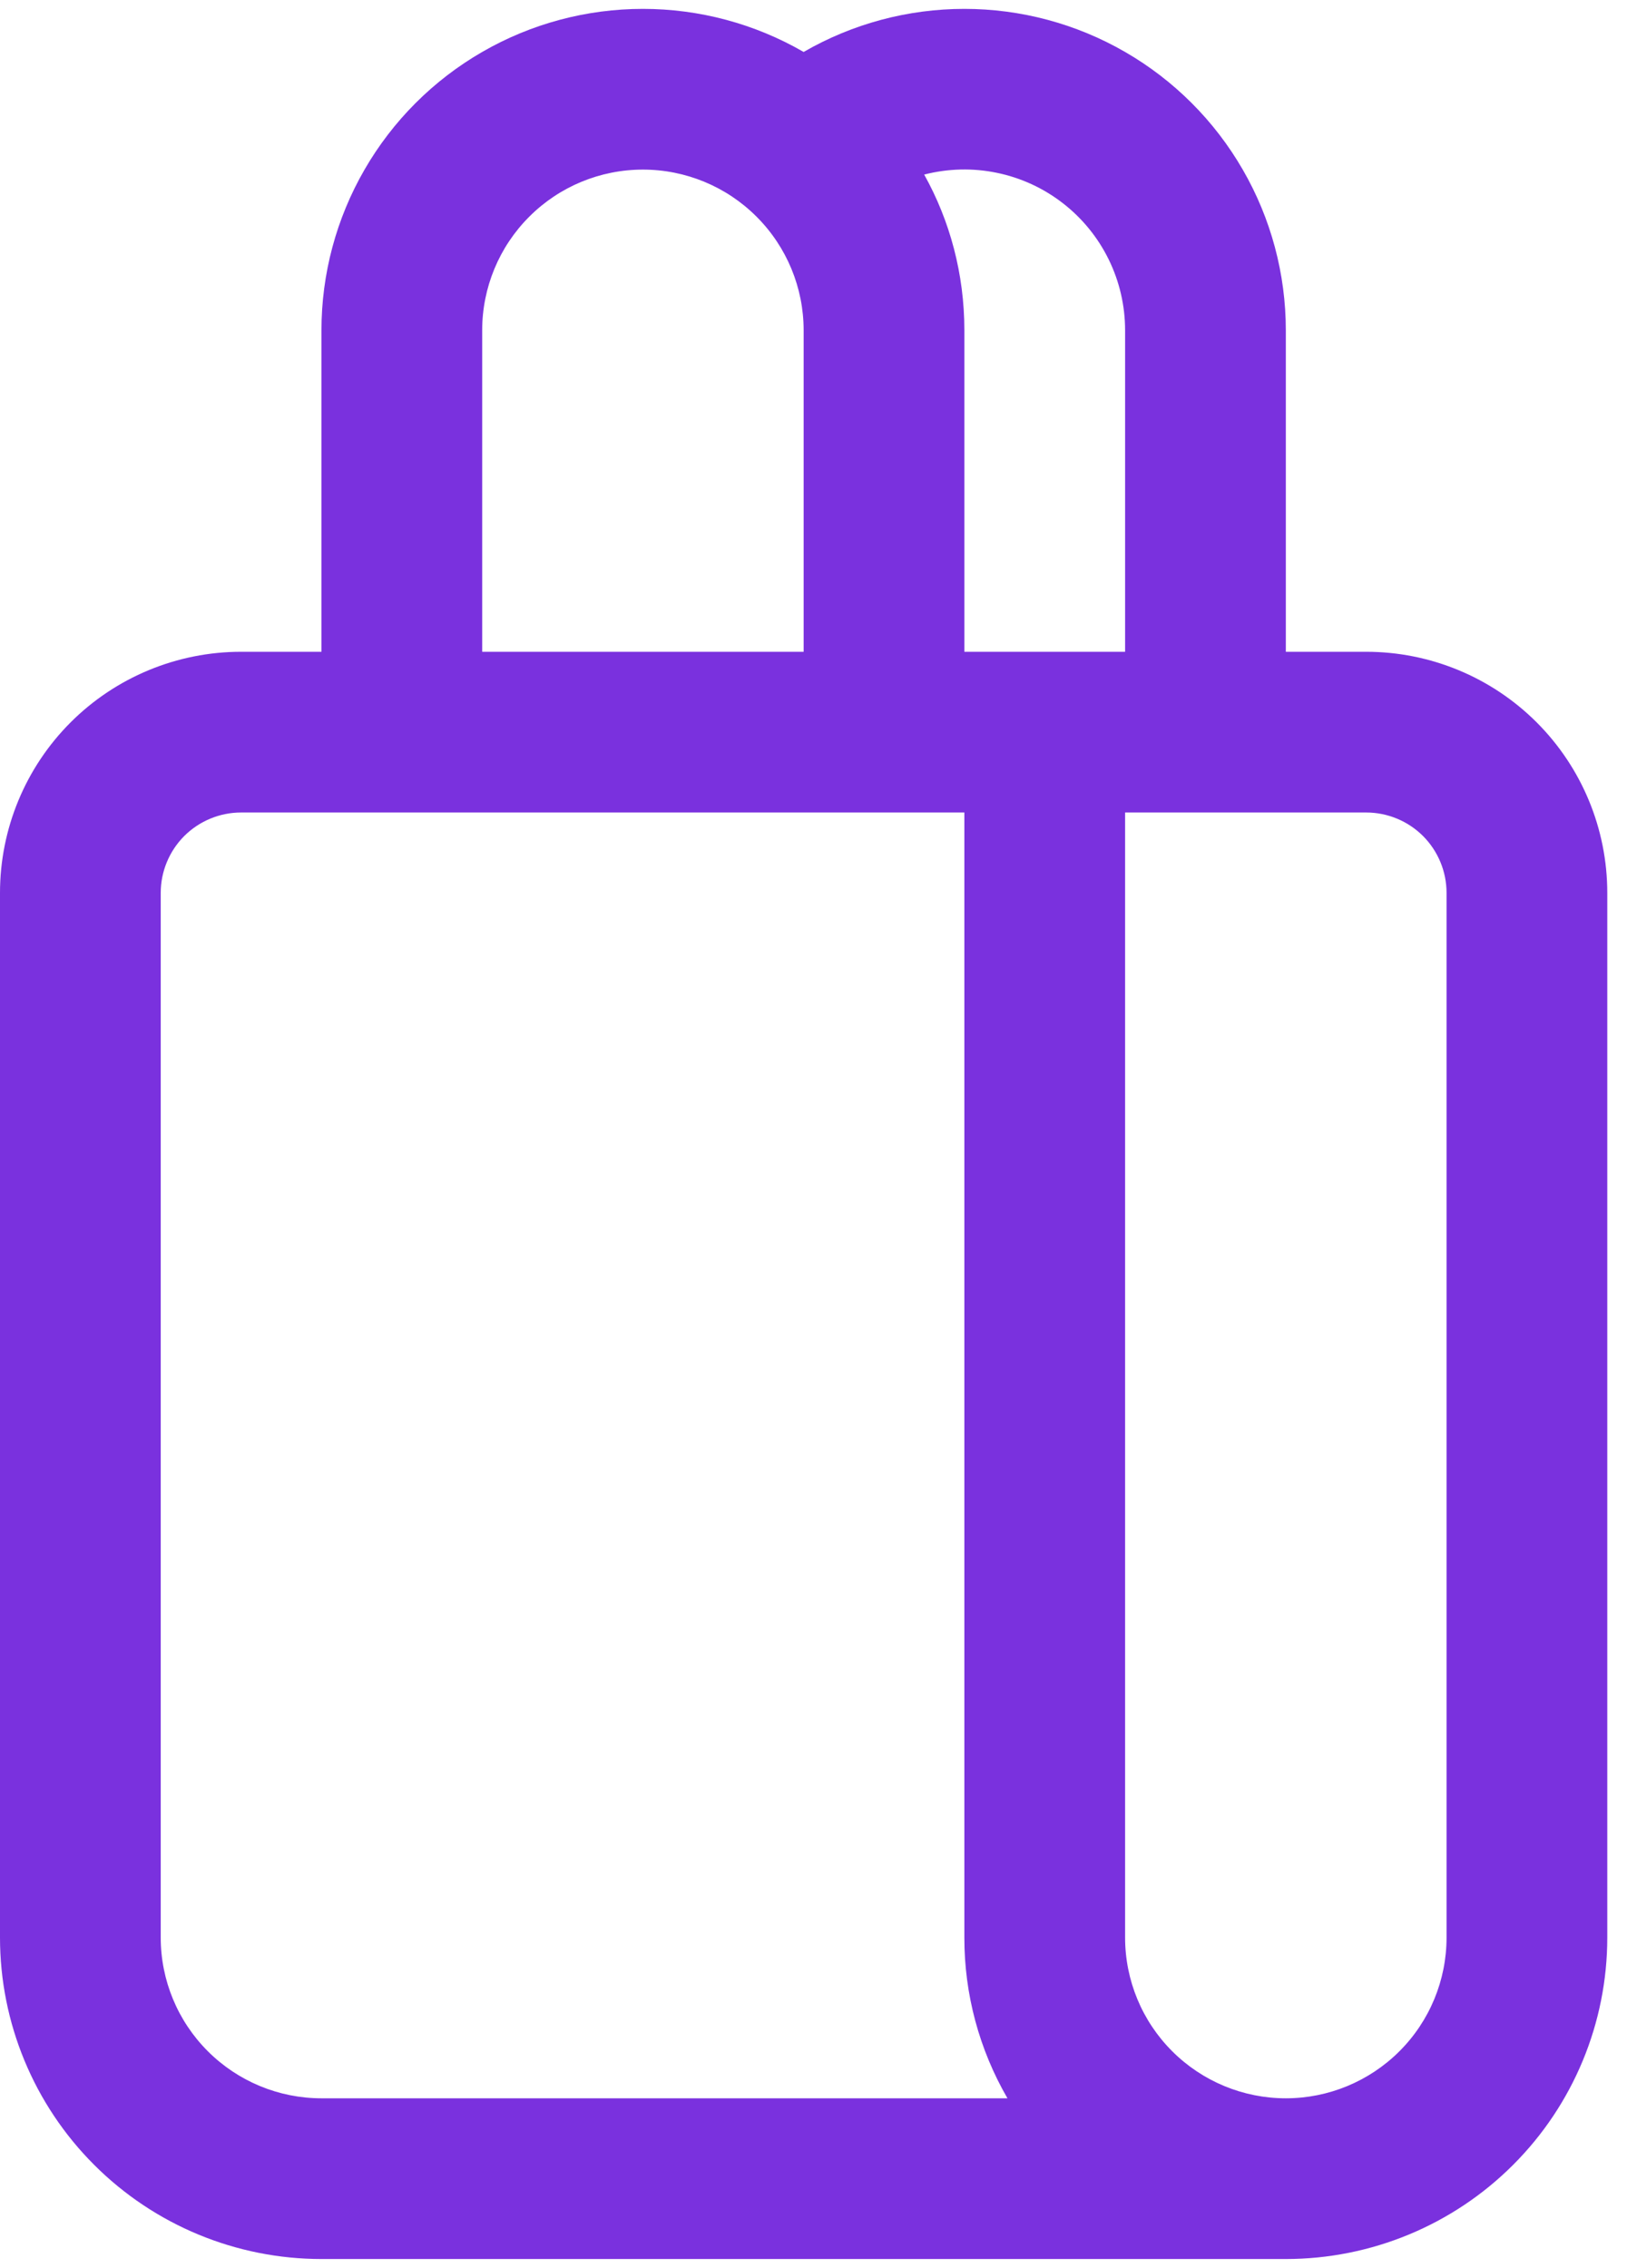 <svg width="33" height="46" viewBox="0 0 33 46" fill="none" xmlns="http://www.w3.org/2000/svg">
<path d="M6.52 13.22V6.7C6.52 5.555 6.821 4.431 7.394 3.44C7.966 2.449 8.789 1.626 9.78 1.054C10.771 0.481 11.896 0.18 13.04 0.18C14.184 0.18 15.309 0.481 16.3 1.054C17.291 0.481 18.416 0.18 19.56 0.18C20.704 0.18 21.829 0.481 22.82 1.054C23.811 1.626 24.634 2.449 25.206 3.44C25.779 4.431 26.08 5.555 26.08 6.7V13.22H27.71C29.007 13.22 30.251 13.735 31.168 14.652C32.085 15.569 32.6 16.813 32.6 18.11V39.3C32.6 41.029 31.913 42.688 30.69 43.91C29.468 45.133 27.809 45.82 26.08 45.82H6.52C4.791 45.82 3.132 45.133 1.91 43.91C0.687 42.688 0 41.029 0 39.3V18.11C0 16.813 0.515 15.569 1.432 14.652C2.349 13.735 3.593 13.22 4.89 13.22H6.52ZM9.78 6.7V13.22H16.3V6.7C16.3 5.835 15.957 5.006 15.345 4.395C14.734 3.783 13.905 3.44 13.04 3.44C12.175 3.44 11.346 3.783 10.735 4.395C10.123 5.006 9.78 5.835 9.78 6.7ZM26.08 42.56C26.945 42.56 27.774 42.216 28.385 41.605C28.997 40.994 29.34 40.164 29.34 39.3V18.11C29.34 17.678 29.168 17.263 28.863 16.957C28.557 16.652 28.142 16.48 27.71 16.48H22.82V39.3C22.82 40.164 23.163 40.994 23.775 41.605C24.386 42.216 25.215 42.56 26.08 42.56ZM19.56 16.48H4.89C4.458 16.48 4.043 16.652 3.737 16.957C3.432 17.263 3.26 17.678 3.26 18.11V39.3C3.26 40.164 3.603 40.994 4.215 41.605C4.826 42.216 5.655 42.56 6.52 42.56H20.434C19.86 41.569 19.558 40.445 19.56 39.3V16.48ZM19.56 6.7V13.22H22.82V6.7C22.82 6.202 22.707 5.711 22.488 5.264C22.269 4.817 21.951 4.426 21.557 4.121C21.164 3.816 20.706 3.605 20.218 3.505C19.731 3.404 19.227 3.417 18.745 3.541C19.267 4.477 19.56 5.556 19.56 6.7Z" fill="#7A31DE"/>
</svg>
